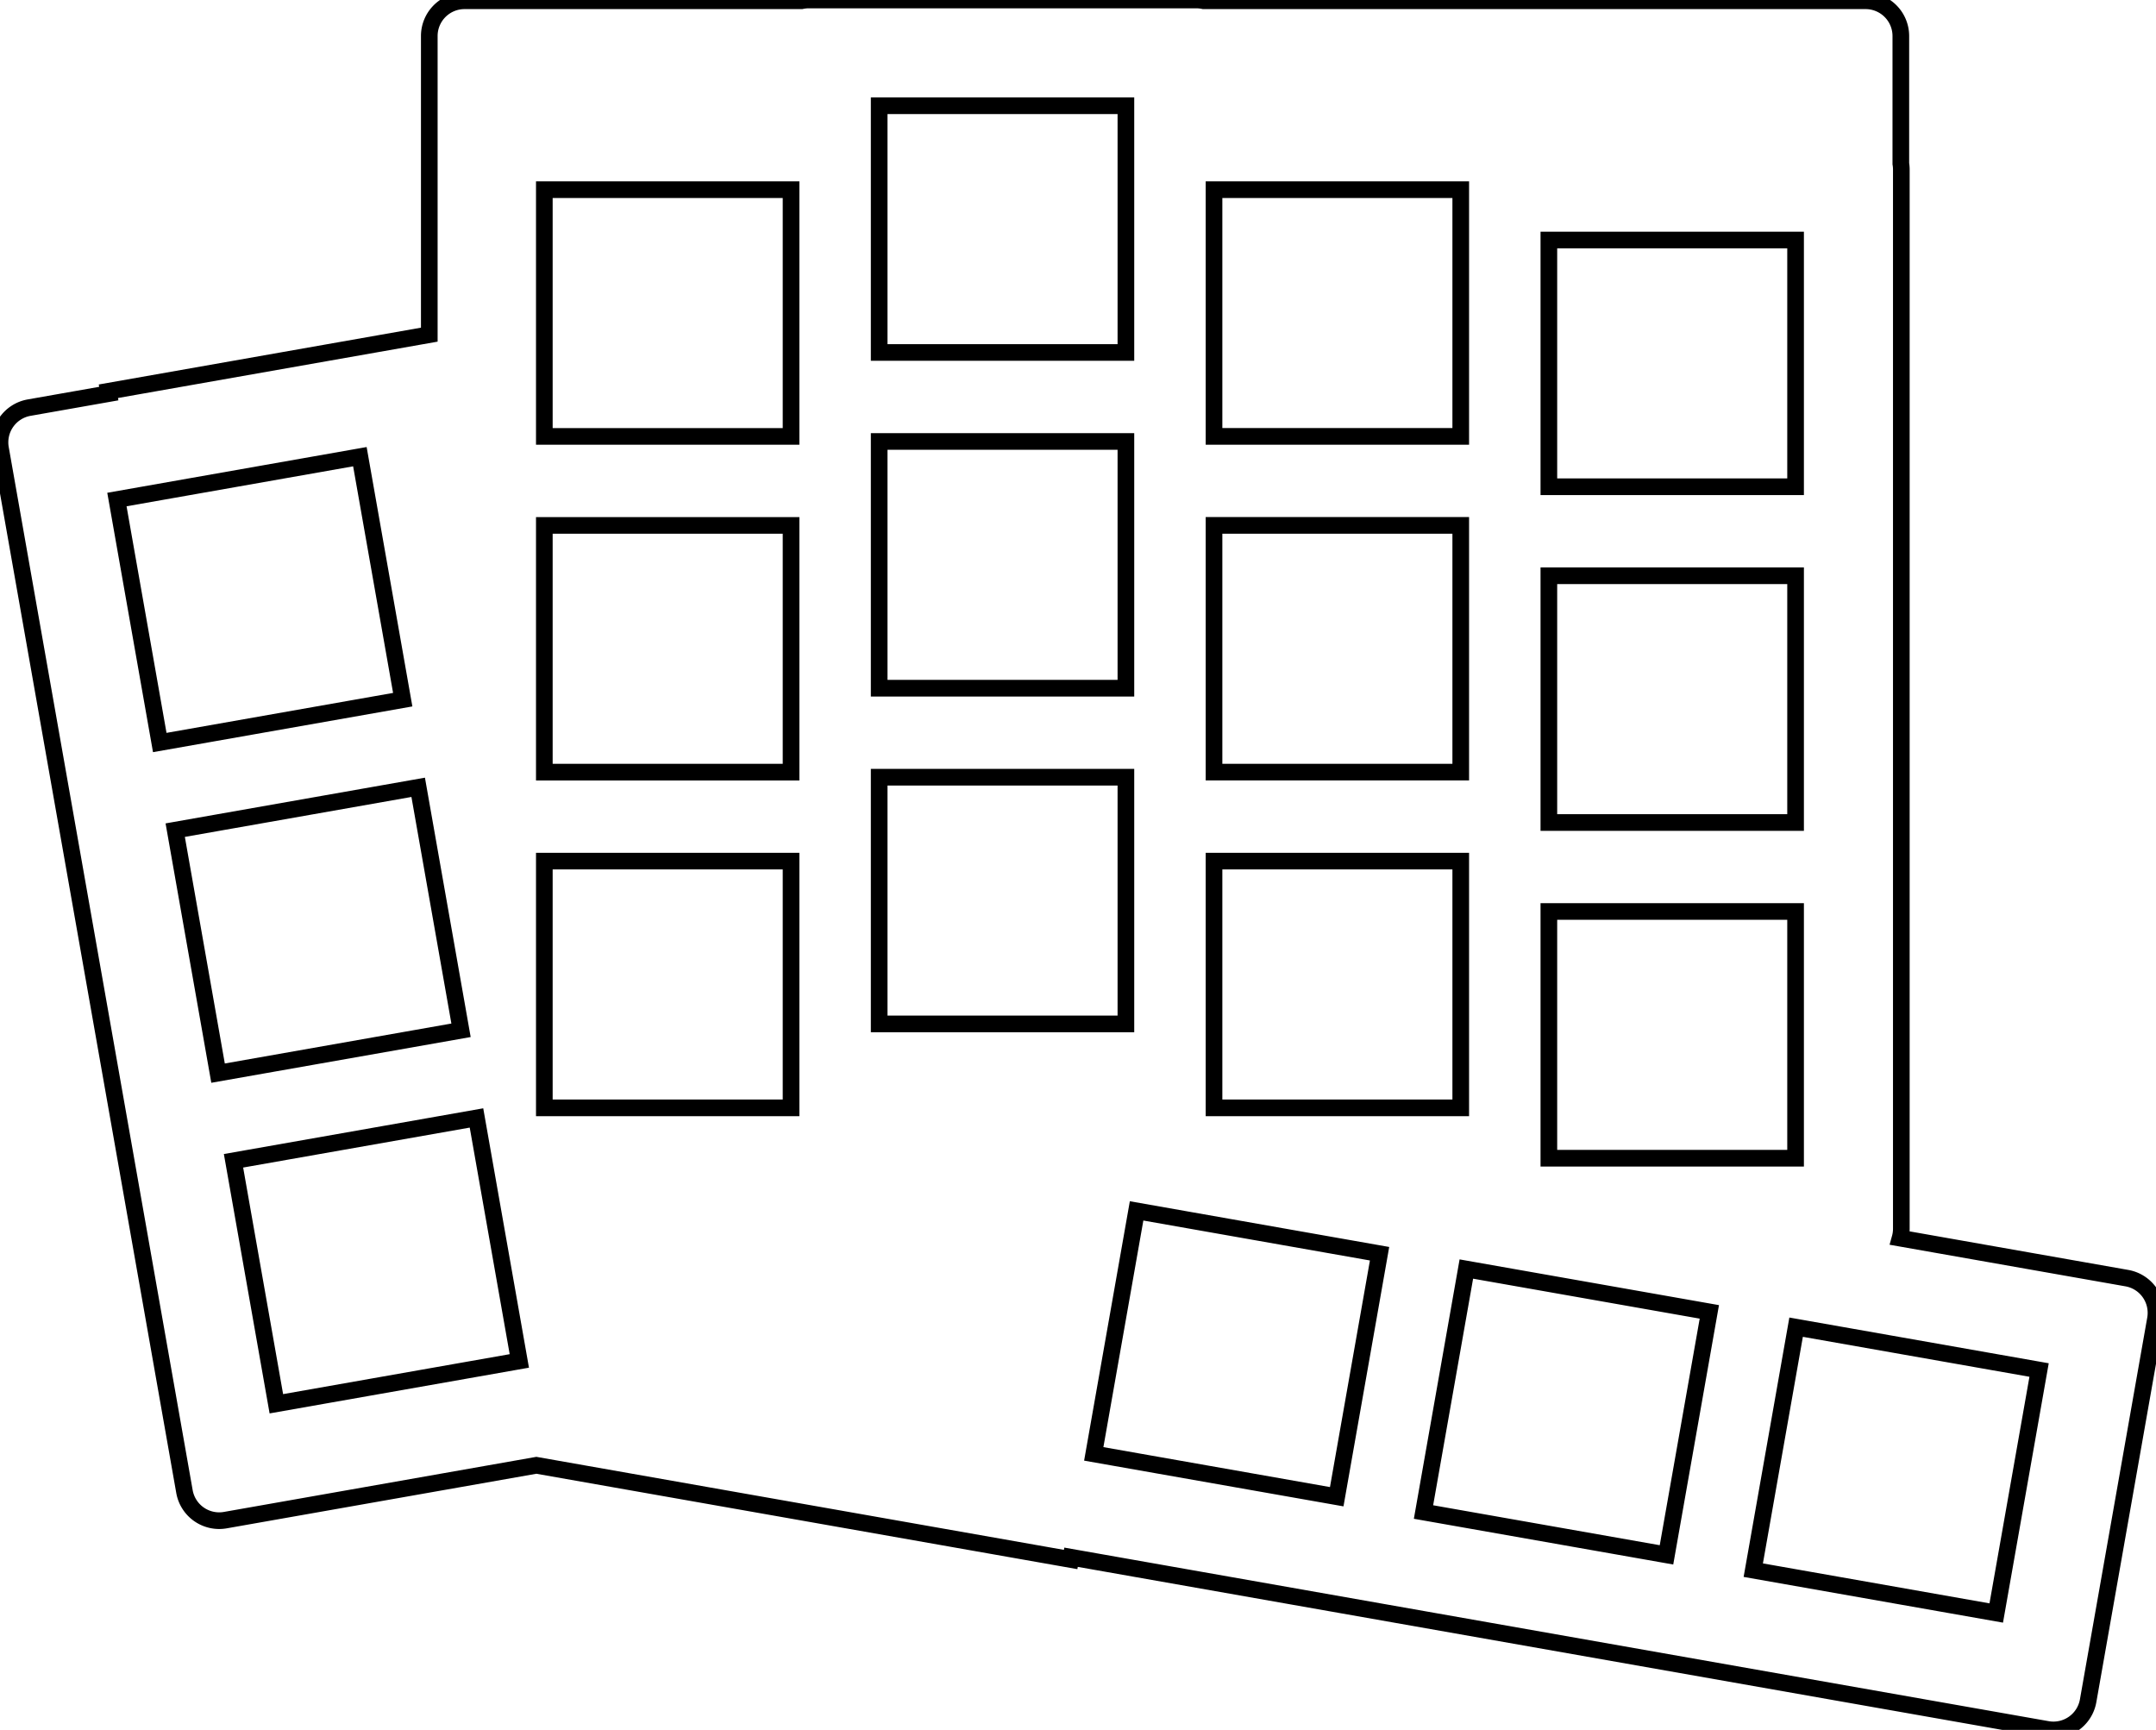 <svg width="122.338mm" height="98.159mm" viewBox="0 0 122.338 98.159" xmlns="http://www.w3.org/2000/svg"><g id="svgGroup" stroke-linecap="round" fill-rule="evenodd" font-size="9pt" stroke="#000" stroke-width="0.25mm" fill="none" style="stroke:#000;stroke-width:0.25mm;fill:none"><path d="M 12.784 86.256 L 30.435 83.144 L 60.751 88.49 L 60.774 88.361 L 116.17 98.129 A 2 2 0 0 0 118.487 96.506 L 122.307 74.841 A 2 2 0 0 0 120.685 72.524 L 107.814 70.254 A 2 2 0 0 0 107.887 69.72 L 107.887 9.62 A 2 2 0 0 0 107.859 9.286 L 107.859 2.044 A 2 2 0 0 0 105.859 0.044 L 68.303 0.044 A 2 2 0 0 0 67.887 0 L 45.887 0 A 2 2 0 0 0 45.471 0.044 L 26.359 0.044 A 2 2 0 0 0 24.359 2.044 L 24.359 18.989 L 6.15 22.2 L 6.173 22.333 L 1.653 23.13 A 2 2 0 0 0 0.03 25.447 L 10.467 84.634 A 2 2 0 0 0 12.784 86.256 Z M 30.887 62.862 L 44.887 62.862 L 44.887 48.862 L 30.887 48.862 L 30.887 62.862 Z M 30.887 43.813 L 44.887 43.813 L 44.887 29.813 L 30.887 29.813 L 30.887 43.813 Z M 30.887 24.763 L 44.887 24.763 L 44.887 10.763 L 30.887 10.763 L 30.887 24.763 Z M 49.887 58.1 L 63.887 58.1 L 63.887 44.1 L 49.887 44.1 L 49.887 58.1 Z M 49.887 39.05 L 63.887 39.05 L 63.887 25.05 L 49.887 25.05 L 49.887 39.05 Z M 49.887 20 L 63.887 20 L 63.887 6 L 49.887 6 L 49.887 20 Z M 68.887 62.862 L 82.887 62.862 L 82.887 48.862 L 68.887 48.862 L 68.887 62.862 Z M 68.887 43.812 L 82.887 43.812 L 82.887 29.812 L 68.887 29.812 L 68.887 43.812 Z M 68.887 24.762 L 82.887 24.762 L 82.887 10.762 L 68.887 10.762 L 68.887 24.762 Z M 87.887 65.72 L 101.887 65.72 L 101.887 51.72 L 87.887 51.72 L 87.887 65.72 Z M 87.887 46.67 L 101.887 46.67 L 101.887 32.67 L 87.887 32.67 L 87.887 46.67 Z M 87.887 27.62 L 101.887 27.62 L 101.887 13.62 L 87.887 13.62 L 87.887 27.62 Z M 9.065 42.132 L 22.852 39.701 L 20.421 25.913 L 6.634 28.345 L 9.065 42.132 Z M 62.063 82.496 L 75.85 84.927 L 78.281 71.139 L 64.494 68.708 L 62.063 82.496 Z M 15.681 79.653 L 29.468 77.222 L 27.037 63.435 L 13.25 65.866 L 15.681 79.653 Z M 12.373 60.892 L 26.16 58.461 L 23.729 44.674 L 9.942 47.105 L 12.373 60.892 Z M 80.774 85.795 L 94.562 88.226 L 96.993 74.439 L 83.205 72.008 L 80.774 85.795 Z M 99.486 89.094 L 113.273 91.525 L 115.704 77.738 L 101.917 75.307 L 99.486 89.094 Z" vector-effect="non-scaling-stroke"/></g></svg>